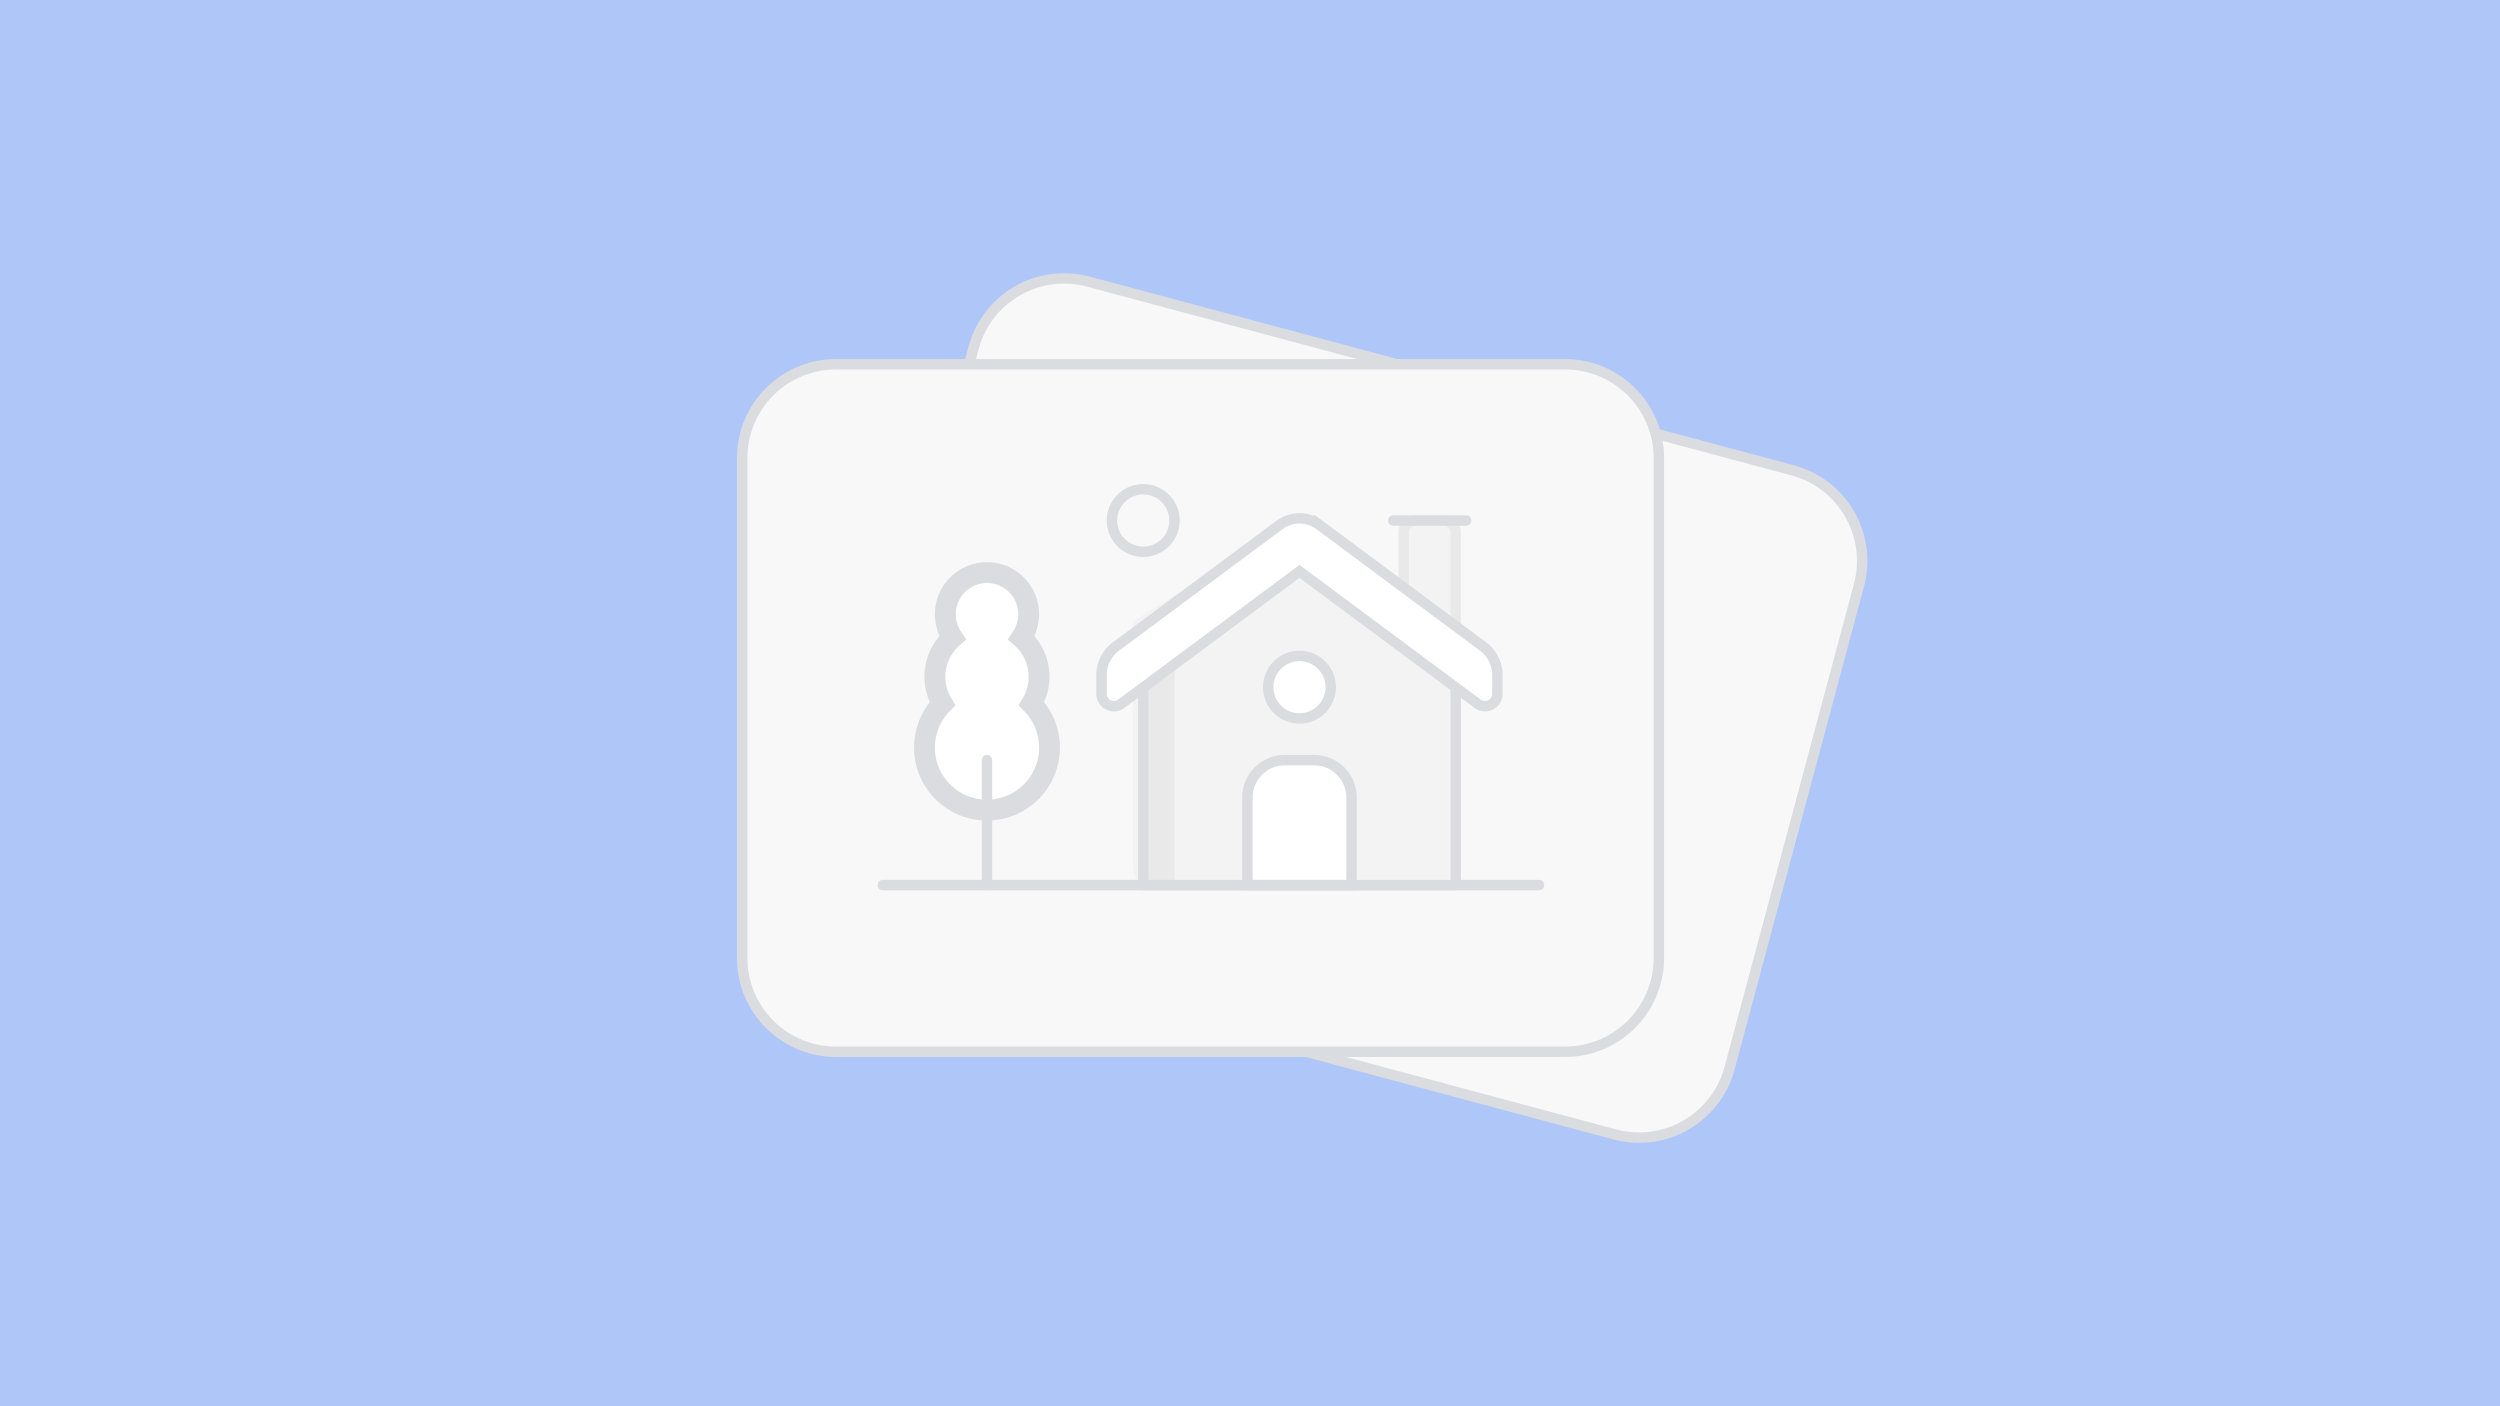 <svg xmlns="http://www.w3.org/2000/svg" viewBox="0 0 480 270" width="480" height="270" fill="none">
 <path fill="#aec7f8" d="M0 0h480v270H0z"/>
 <g>
  <path fill="#F8F8F8" stroke="#dadce0" stroke-width="2" d="M344.197 90.305l-135.23-36.234c-9.602-2.573-19.472 3.125-22.045 12.728l-24.847 92.728c-2.573 9.603 3.126 19.473 12.728 22.046l135.23 36.234c9.602 2.573 19.472-3.125 22.045-12.727l24.847-92.729c2.573-9.603-3.126-19.473-12.728-22.046z"/>
  <path fill="#F8F8F8" stroke="#dadce0" stroke-width="2" d="M300.5 69.939h-140c-9.941 0-18 8.059-18 18v96c0 9.941 8.059 18 18 18h140c9.941 0 18-8.059 18-18v-96c0-9.941-8.059-18-18-18z"/>
  <path fill="#F3F3F3" stroke="#E9E9E9" stroke-width="2" d="M277.164 99.939h-5.328a2.336 2.336 0 00-2.336 2.336v21.328a2.336 2.336 0 002.336 2.336h5.328a2.336 2.336 0 002.336-2.336v-21.328a2.336 2.336 0 00-2.336-2.336z"/>
  <path stroke="#dadce0" stroke-linecap="round" stroke-width="2" d="M169.5 169.939h126"/>
  <path fill="#fff" fill-rule="evenodd" d="M197.5 117.939a7.96 7.96 0 01-1.385 4.5 9.976 9.976 0 013.385 7.5 9.95 9.95 0 01-1.447 5.183 11.96 11.96 0 013.447 8.417c0 6.627-5.373 12-12 12s-12-5.373-12-12a11.96 11.96 0 013.447-8.417 9.95 9.95 0 01-1.447-5.183 9.976 9.976 0 013.385-7.5 8 8 0 1114.615-4.5z" clip-rule="evenodd"/>
  <path fill="#dadce0" d="M196.115 122.439l-1.652-1.126-.995 1.458 1.323 1.168 1.324-1.5zm1.938 12.683l-1.709-1.038-.808 1.331 1.092 1.11 1.425-1.403zm-17.106 0l1.425 1.403 1.092-1.11-.808-1.331-1.709 1.038zm1.938-12.683l1.324 1.5 1.323-1.168-.995-1.458-1.652 1.126zm14.883 1.127a9.965 9.965 0 001.732-5.627h-4a5.97 5.97 0 01-1.037 3.374l3.305 2.253zm3.732 6.373c0-3.584-1.574-6.803-4.061-8.999l-2.648 2.999a7.976 7.976 0 012.709 6h4zm-1.737 6.222a11.952 11.952 0 001.737-6.222h-4a7.955 7.955 0 01-1.156 4.145l3.419 2.077zm-3.135.364a9.963 9.963 0 012.872 7.014h4c0-3.825-1.536-7.295-4.021-9.819l-2.851 2.805zm2.872 7.014c0 5.523-4.477 10-10 10v4c7.732 0 14-6.268 14-14h-4zm-10 10c-5.523 0-10-4.477-10-10h-4c0 7.732 6.268 14 14 14v-4zm-10-10a9.963 9.963 0 012.872-7.014l-2.851-2.805a13.957 13.957 0 00-4.021 9.819h4zm-2-13.6c0 2.274.634 4.406 1.737 6.222l3.419-2.077a7.955 7.955 0 01-1.156-4.145h-4zm4.061-8.999a11.978 11.978 0 00-4.061 8.999h4a7.976 7.976 0 012.709-6l-2.648-2.999zm-2.061-3.001c0 2.083.639 4.023 1.732 5.627l3.305-2.253a5.97 5.97 0 01-1.037-3.374h-4zm10-10c-5.523 0-10 4.477-10 10h4a6 6 0 016-6v-4zm10 10c0-5.523-4.477-10-10-10v4a6 6 0 016 6h4z"/>
  <path stroke="#dadce0" stroke-linecap="round" stroke-width="2" d="M189.5 145.939v24"/>
  <path fill="#F3F3F3" d="M221.046 169.939h54.908a3.547 3.547 0 003.546-3.546v-47.091l-31-19.363-31 19.363v47.091a3.547 3.547 0 003.546 3.546z"/>
  <path fill="#E9E9E9" d="M219.5 122.666l6-4.727v52h-6v-47.273z"/>
  <path stroke="#dadce0" stroke-linecap="round" stroke-linejoin="round" stroke-width="2" d="M219.5 123.939v46h60v-46"/>
  <path fill="#fff" stroke="#dadce0" stroke-width="2" d="M259.5 153.139a7.2 7.2 0 00-7.2-7.2h-5.6a7.2 7.2 0 00-7.2 7.2v16.8h20v-16.8z"/>
  <path fill="#fff" stroke="#dadce0" stroke-linecap="round" stroke-width="2" d="M249.5 137.939a6 6 0 100-12 6 6 0 000 12z"/>
  <path stroke="#dadce0" stroke-width="2" d="M219.5 105.939a6 6 0 110-12 6 6 0 010 12z"/>
  <path stroke="#dadce0" stroke-linecap="round" stroke-width="2" d="M267.5 99.939h14"/>
  <path fill="#fff" stroke="#dadce0" stroke-linecap="round" stroke-width="2" d="M245.664 100.79l-31.395 23.327a6.86 6.86 0 00-2.769 5.507v3.592c0 1.952 2.224 3.07 3.791 1.906l34.209-25.418 34.209 25.418c1.567 1.164 3.791.046 3.791-1.906v-3.592a6.86 6.86 0 00-2.769-5.507l-31.395-23.327a6.43 6.43 0 00-7.672 0z"/>
 </g>
 <defs>
  <clipPath>
   <path fill="#fff" d="M119.5 49h241v172h-241z"/>
  </clipPath>
 </defs>
</svg>